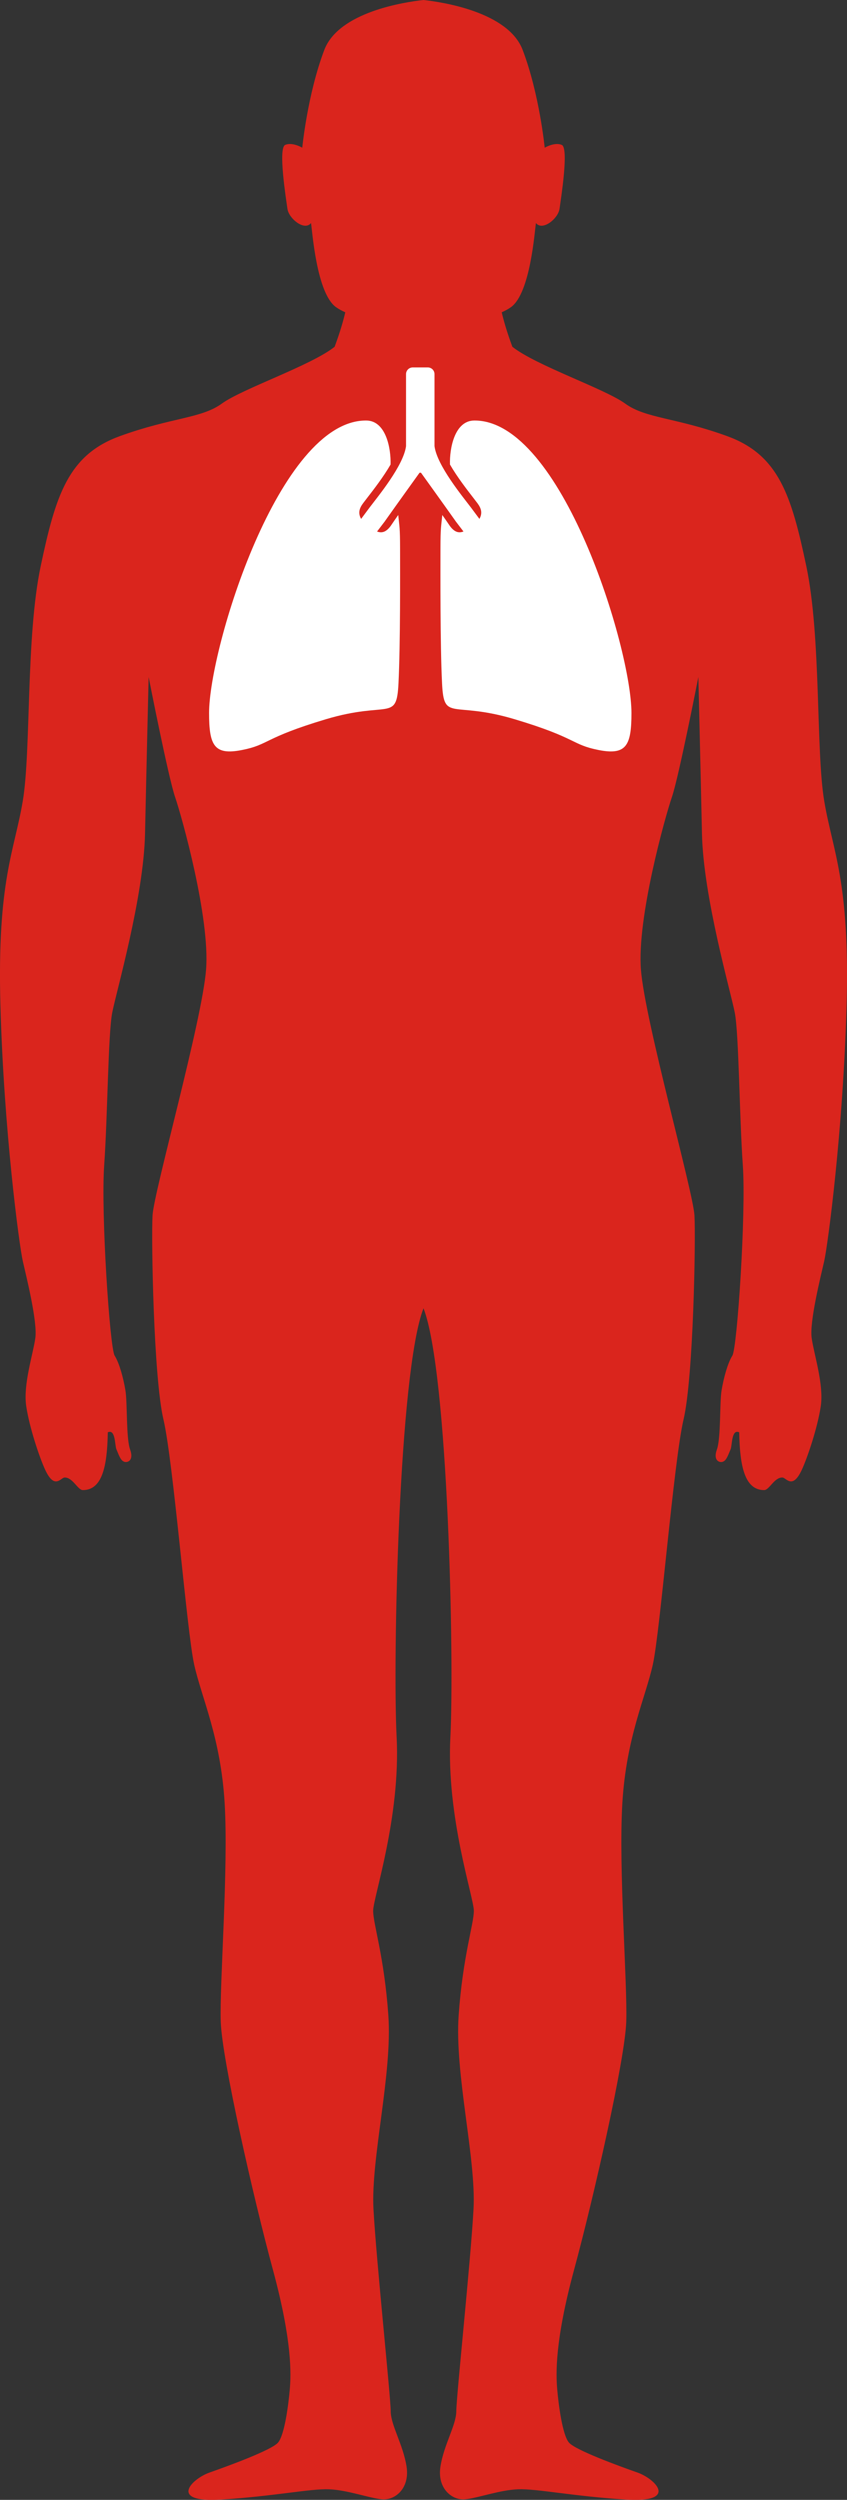 <?xml version="1.0" encoding="UTF-8"?>
<!DOCTYPE svg PUBLIC "-//W3C//DTD SVG 1.1//EN" "http://www.w3.org/Graphics/SVG/1.1/DTD/svg11.dtd">
<!-- Creator: CorelDRAW -->
<svg xmlns="http://www.w3.org/2000/svg" xml:space="preserve" width="44.874mm" height="132.407mm" style="shape-rendering:geometricPrecision; text-rendering:geometricPrecision; image-rendering:optimizeQuality; fill-rule:evenodd; clip-rule:evenodd"
viewBox="0 0 44.874 132.407"
 xmlns:xlink="http://www.w3.org/1999/xlink">
 <rect x="0" y="0" width="44.874" height="132.407" fill="#333333" stroke="none"/>
 <defs>
  <style type="text/css">
   <![CDATA[
    .fil0 {fill:#DA251D}
    .fil1 {fill:white}
   ]]>
  </style>
 </defs>
 <g id="Ebene_x0020_1">
  <path class="fil0" d="M18.293 16.541c-0.104,0.447 -0.278,1.056 -0.565,1.827 -1.25,0.994 -4.886,2.217 -5.978,3.01 -1.092,0.792 -2.653,0.726 -5.395,1.72 -2.742,0.994 -3.408,3.137 -4.199,6.888 -0.791,3.75 -0.504,9.764 -0.947,12.427 -0.443,2.662 -1.367,4.225 -1.187,10.822 0.179,6.597 0.995,12.724 1.187,13.566 0.192,0.842 0.782,3.202 0.663,4.065 -0.119,0.863 -0.653,2.465 -0.483,3.609 0.17,1.145 0.711,2.746 1.01,3.385 0.497,1.061 0.825,0.402 1.022,0.397 0.436,-0.01 0.696,0.668 0.969,0.667 1.022,-0.002 1.291,-1.244 1.321,-3.06 0.413,-0.189 0.367,0.681 0.455,0.896 0.179,0.44 0.243,0.589 0.407,0.66 0.164,0.07 0.538,-0.046 0.32,-0.645 -0.218,-0.599 -0.139,-2.481 -0.248,-3.133 -0.109,-0.652 -0.318,-1.436 -0.572,-1.841 -0.254,-0.405 -0.733,-7.544 -0.553,-10.093 0.18,-2.55 0.207,-6.939 0.424,-8.064 0.217,-1.125 1.668,-6.119 1.74,-9.495 0.072,-3.376 0.191,-8.29 0.191,-8.29 0,0 1.04,5.308 1.403,6.363 0.362,1.055 1.857,6.406 1.639,9.142 -0.217,2.736 -2.763,11.742 -2.835,13.008 -0.072,1.266 0.054,8.588 0.578,10.815 0.524,2.227 1.235,11.214 1.627,12.978 0.392,1.764 1.408,3.862 1.615,7.342 0.207,3.48 -0.276,9.571 -0.207,11.579 0.069,2.008 1.725,9.303 2.76,13.118 1.035,3.815 0.966,5.555 0.897,6.358 -0.069,0.803 -0.276,2.409 -0.621,2.811 -0.345,0.402 -2.666,1.248 -3.625,1.585 -0.959,0.337 -2.207,1.611 0.604,1.434 2.811,-0.177 4.718,-0.581 5.704,-0.546 0.986,0.035 2.117,0.46 2.811,0.531 0.694,0.071 1.496,-0.567 1.314,-1.735 -0.182,-1.168 -0.84,-2.195 -0.84,-2.939 0,-0.744 -0.766,-8.002 -0.912,-10.692 -0.146,-2.691 1.007,-7.152 0.787,-10.272 -0.219,-3.12 -0.804,-4.822 -0.804,-5.531 0,-0.709 1.462,-4.963 1.243,-9.218 -0.207,-4.014 0.108,-19.304 1.424,-22.697 1.316,3.394 1.631,18.684 1.424,22.697 -0.219,4.254 1.243,8.509 1.243,9.218 0,0.709 -0.585,2.411 -0.804,5.531 -0.219,3.12 0.933,7.581 0.787,10.272 -0.146,2.691 -0.912,9.949 -0.912,10.692 0,0.744 -0.657,1.77 -0.84,2.939 -0.182,1.168 0.621,1.806 1.314,1.735 0.694,-0.071 1.825,-0.496 2.811,-0.531 0.986,-0.035 2.893,0.369 5.704,0.546 2.811,0.177 1.563,-1.098 0.604,-1.434 -0.959,-0.337 -3.28,-1.183 -3.625,-1.585 -0.345,-0.402 -0.552,-2.008 -0.621,-2.811 -0.069,-0.803 -0.138,-2.543 0.897,-6.358 1.035,-3.815 2.691,-11.11 2.76,-13.118 0.069,-2.008 -0.414,-8.099 -0.207,-11.579 0.207,-3.48 1.223,-5.578 1.615,-7.342 0.392,-1.764 1.104,-10.751 1.627,-12.978 0.524,-2.227 0.65,-9.549 0.578,-10.815 -0.072,-1.266 -2.618,-10.271 -2.835,-13.008 -0.218,-2.736 1.277,-8.087 1.639,-9.142 0.363,-1.055 1.403,-6.363 1.403,-6.363 0,0 0.118,4.914 0.191,8.29 0.072,3.376 1.523,8.37 1.74,9.495 0.217,1.125 0.244,5.515 0.424,8.064 0.18,2.55 -0.298,9.688 -0.553,10.093 -0.254,0.405 -0.463,1.189 -0.572,1.841 -0.109,0.652 -0.03,2.534 -0.248,3.133 -0.218,0.599 0.156,0.716 0.32,0.645 0.164,-0.07 0.228,-0.22 0.407,-0.66 0.088,-0.215 0.041,-1.086 0.455,-0.896 0.031,1.816 0.299,3.058 1.321,3.06 0.273,0.001 0.533,-0.677 0.969,-0.667 0.197,0.004 0.525,0.664 1.022,-0.397 0.299,-0.639 0.84,-2.24 1.01,-3.385 0.17,-1.145 -0.365,-2.747 -0.483,-3.609 -0.119,-0.863 0.471,-3.223 0.663,-4.065 0.192,-0.842 1.008,-6.97 1.187,-13.566 0.179,-6.597 -0.744,-8.159 -1.187,-10.822 -0.443,-2.662 -0.156,-8.676 -0.947,-12.427 -0.791,-3.75 -1.457,-5.894 -4.199,-6.888 -2.742,-0.994 -4.303,-0.928 -5.395,-1.72 -1.092,-0.792 -4.728,-2.016 -5.978,-3.01 -0.287,-0.771 -0.461,-1.38 -0.565,-1.827 0.182,-0.081 0.347,-0.171 0.488,-0.271 1.036,-0.737 1.259,-4.061 1.325,-4.457 0.345,0.44 1.177,-0.231 1.25,-0.754 0.073,-0.523 0.501,-3.214 0.121,-3.382 -0.38,-0.167 -0.907,0.147 -0.907,0.147 0,0 -0.273,-2.822 -1.167,-5.178 -0.766,-2.019 -4.27,-2.539 -5.255,-2.646 -0.985,0.107 -4.489,0.627 -5.255,2.646 -0.894,2.356 -1.167,5.178 -1.167,5.178 0,0 -0.527,-0.315 -0.907,-0.147 -0.38,0.168 0.048,2.859 0.121,3.382 0.073,0.523 0.905,1.194 1.25,0.754 0.066,0.397 0.289,3.721 1.325,4.457 0.141,0.1 0.306,0.19 0.488,0.271z"/>
  <path class="fil1" d="M22.265 25.037l-0.029 0 -0.007 0c0,0 -1.163,1.616 -1.831,2.56l0.001 0.001 -0.014 0.019 -0 0 -0.013 0.017 -0.395 0.517c0.241,0.094 0.471,0.047 0.725,-0.298l0.009 -0.014c0.113,-0.168 0.246,-0.36 0.388,-0.562 0.061,0.636 0.096,0.626 0.097,1.801 0.001,1.176 0.018,5.047 -0.084,7.115 -0.102,2.068 -0.521,0.908 -3.844,1.901 -3.323,0.993 -3.001,1.349 -4.459,1.633 -1.459,0.285 -1.732,-0.238 -1.732,-1.959 0,-3.424 3.707,-15.516 8.322,-15.495 1.046,0 1.321,1.472 1.293,2.331 -0.372,0.649 -0.91,1.343 -1.25,1.782 -0.073,0.095 -0.137,0.177 -0.208,0.272 -0.207,0.277 -0.242,0.496 -0.151,0.725 0.014,0.036 0.031,0.069 0.05,0.101l0.434 -0.584 0 0c0.447,-0.593 1.813,-2.239 1.945,-3.27l0 -3.015 0 -0.8c0,-0.195 0.159,-0.354 0.354,-0.354l0.4 0 0.4 0c0.195,0 0.354,0.159 0.354,0.354l0 0.8 0 3.015c0.133,1.031 1.498,2.677 1.945,3.27l0 -0 0.434 0.584c0.019,-0.031 0.035,-0.065 0.05,-0.101 0.091,-0.229 0.056,-0.448 -0.151,-0.725 -0.071,-0.095 -0.135,-0.177 -0.208,-0.272 -0.341,-0.44 -0.878,-1.134 -1.25,-1.782 -0.028,-0.859 0.247,-2.331 1.293,-2.331 4.615,-0.021 8.322,12.071 8.322,15.495 0,1.721 -0.273,2.244 -1.732,1.959 -1.459,-0.285 -1.136,-0.64 -4.459,-1.633 -3.323,-0.993 -3.742,0.167 -3.844,-1.901 -0.102,-2.068 -0.084,-5.939 -0.084,-7.115 0.001,-1.176 0.036,-1.165 0.097,-1.801 0.142,0.202 0.275,0.394 0.388,0.562l0.009 0.014c0.253,0.345 0.483,0.392 0.725,0.298l-0.395 -0.517 -0.013 -0.017 -0 -0 -0.014 -0.019 0.001 -0.001c-0.668,-0.944 -1.831,-2.56 -1.831,-2.56l-0.007 0 -0.029 0z"/>
 </g>
</svg>
